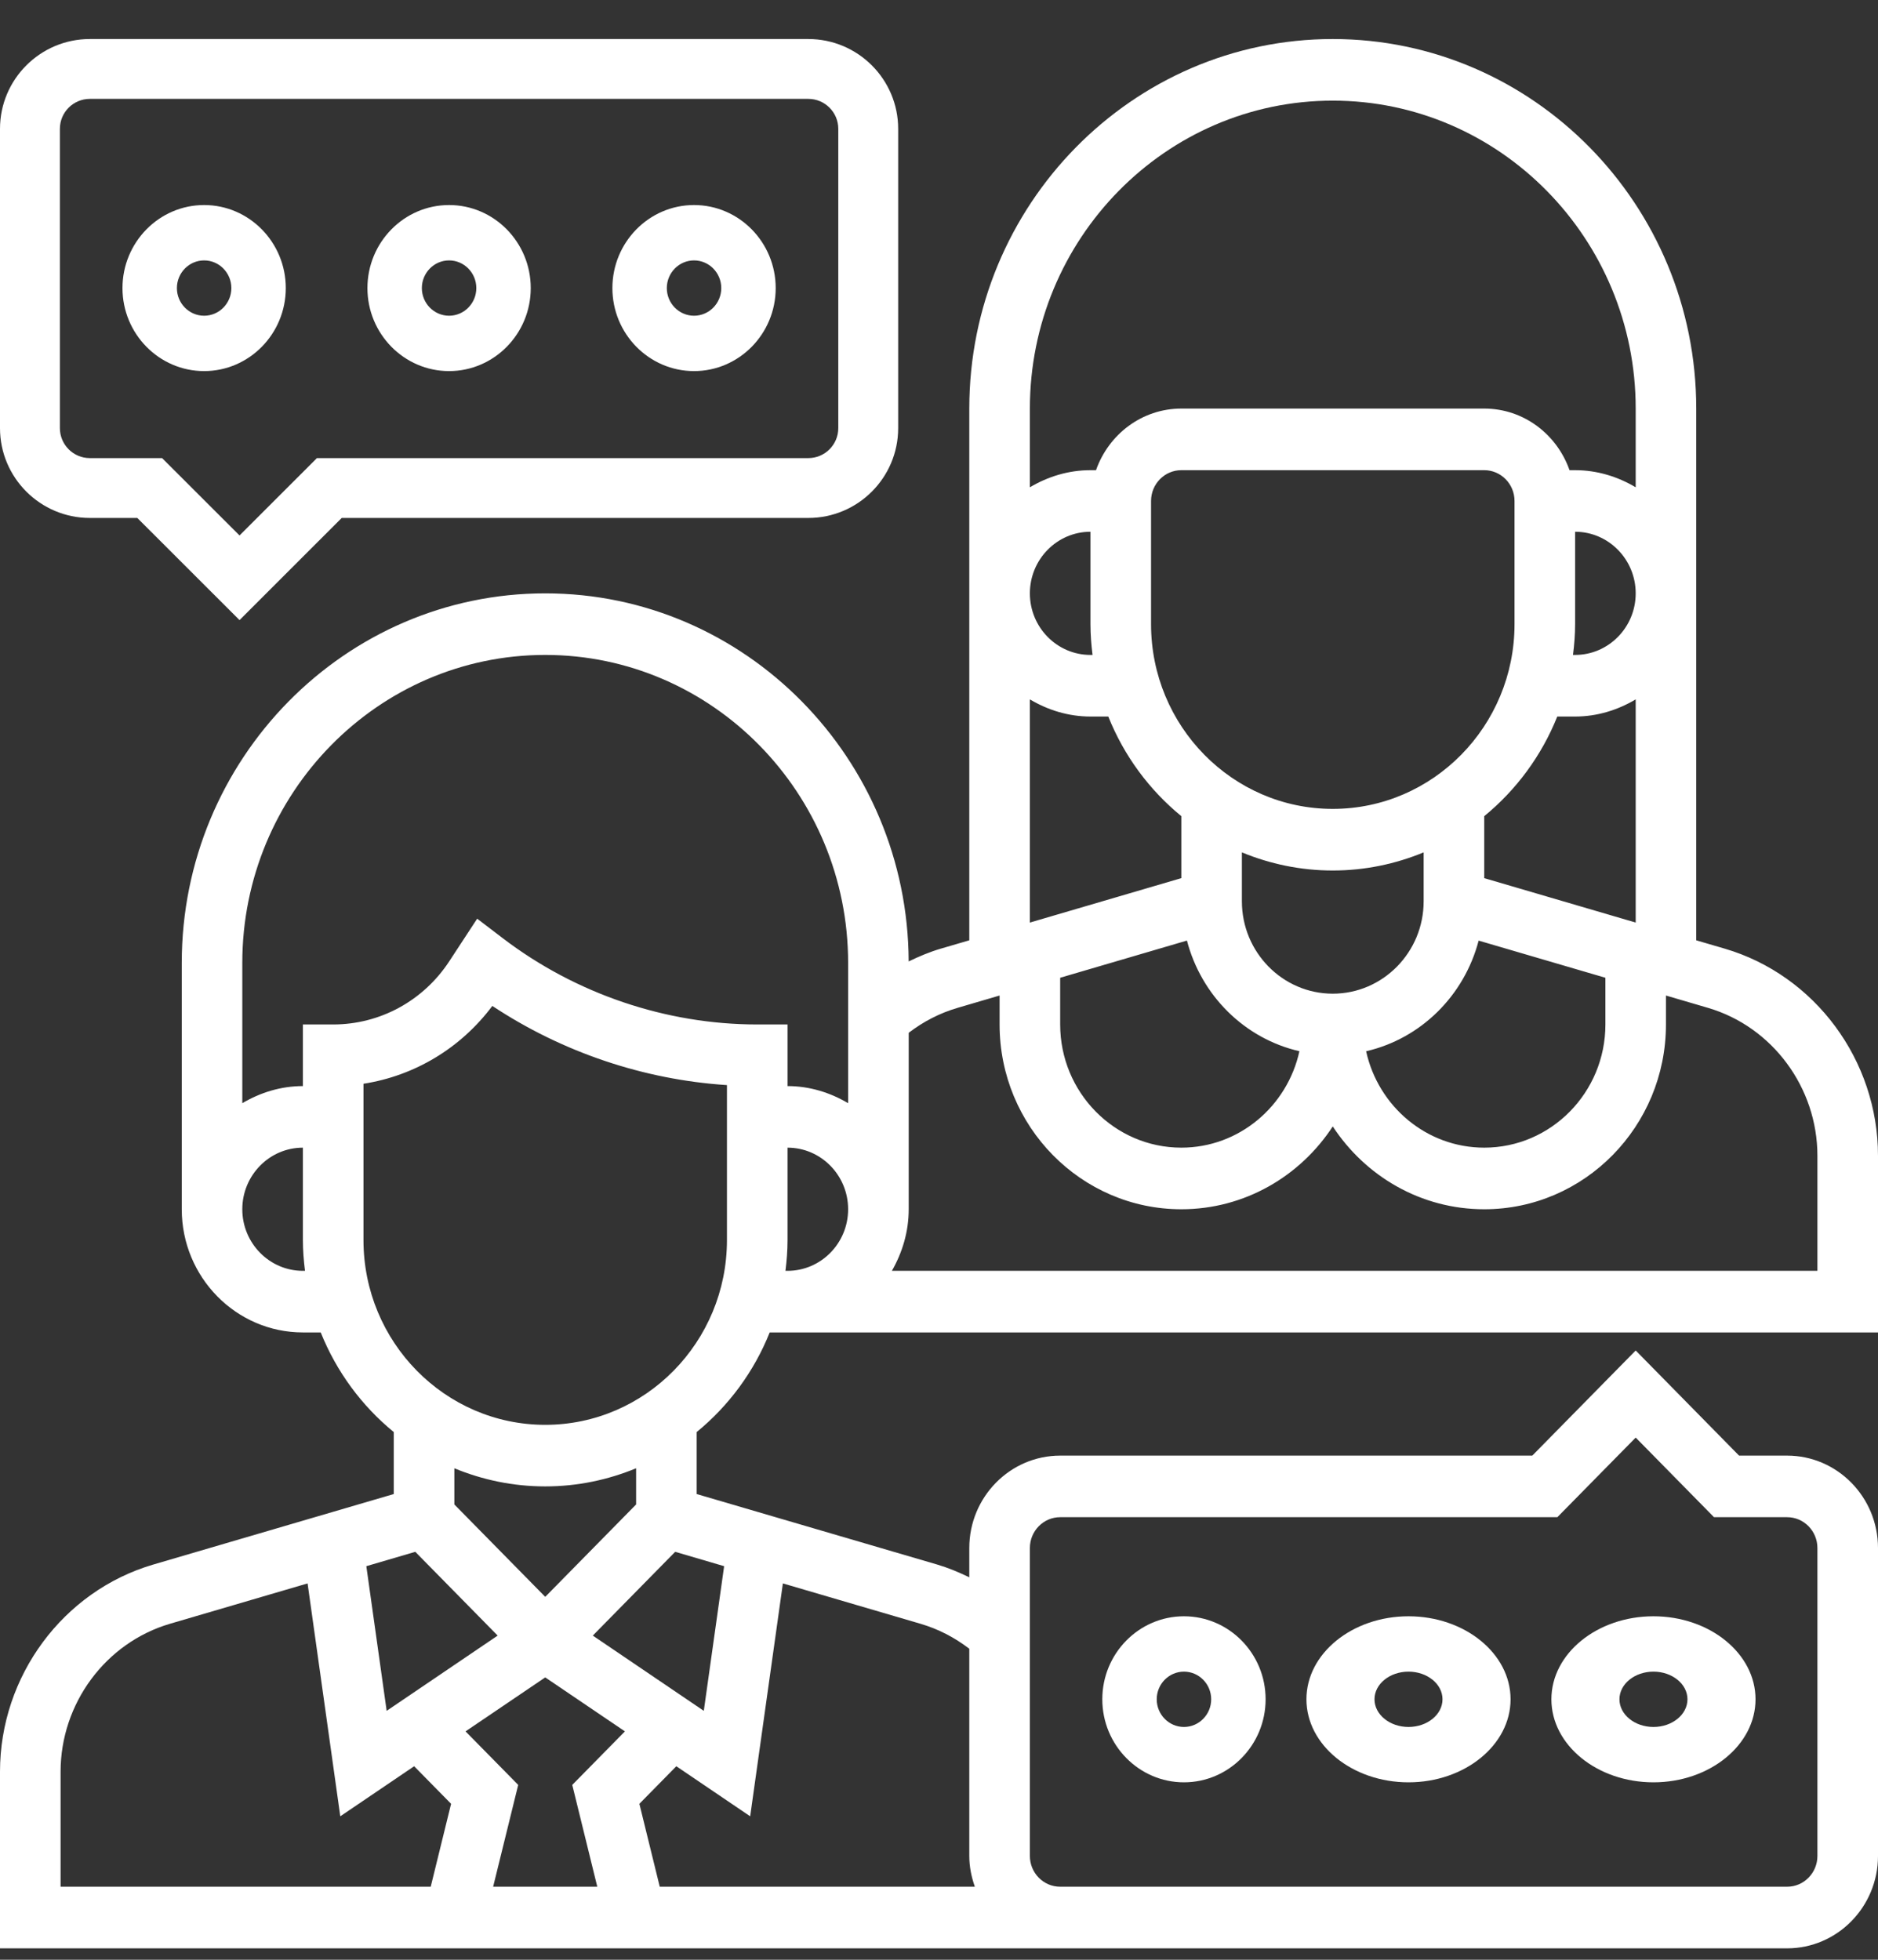 <svg width="46" height="48" viewBox="0 0 46 48" fill="none" xmlns="http://www.w3.org/2000/svg">
<rect x="0" y="0" width="46" height="48" fill="#333333" stroke="none"/>
<path d="M40.5 43.654C41.878 43.654 43 42.741 43 41.62C43 40.499 41.878 39.587 40.5 39.587C39.122 39.587 38 40.499 38 41.62C38 42.741 39.122 43.654 40.5 43.654ZM40.5 40.943C40.959 40.943 41.333 41.246 41.333 41.62C41.333 41.994 40.959 42.298 40.5 42.298C40.041 42.298 39.667 41.994 39.667 41.62C39.667 41.246 40.041 40.943 40.5 40.943Z" fill="white"/>
<path d="M34.5 43.654C35.878 43.654 37 42.741 37 41.62C37 40.499 35.878 39.587 34.5 39.587C33.122 39.587 32 40.499 32 41.62C32 42.741 33.122 43.654 34.5 43.654ZM34.5 40.943C34.959 40.943 35.333 41.246 35.333 41.62C35.333 41.994 34.959 42.298 34.5 42.298C34.041 42.298 33.667 41.994 33.667 41.62C33.667 41.246 34.041 40.943 34.5 40.943Z" fill="white"/>
<path d="M29 43.654C30.103 43.654 31 42.741 31 41.62C31 40.499 30.103 39.587 29 39.587C27.897 39.587 27 40.499 27 41.62C27 42.741 27.897 43.654 29 43.654ZM29 40.943C29.367 40.943 29.667 41.246 29.667 41.62C29.667 41.994 29.367 42.298 29 42.298C28.633 42.298 28.333 41.994 28.333 41.62C28.333 41.246 28.633 40.943 29 40.943Z" fill="white"/>
<path d="M18.853 32.635H19.29H46V28.308C46 25.969 44.456 23.885 42.246 23.235L41.548 23.031V10.007C41.548 5.016 37.555 0.956 32.645 0.956C27.736 0.956 23.742 5.016 23.742 10.007V23.031L23.044 23.235C22.773 23.314 22.512 23.425 22.257 23.548C22.237 18.574 18.252 14.533 13.355 14.533C8.445 14.533 4.452 18.593 4.452 23.584V29.618C4.452 31.282 5.783 32.635 7.419 32.635H7.856C8.241 33.596 8.861 34.434 9.645 35.075V36.593L3.754 38.32C1.544 38.969 0 41.054 0 43.394V47.72H25.968H43.774C45.001 47.72 46 46.705 46 45.457V37.915C46 36.667 45.001 35.652 43.774 35.652H42.597L40.065 33.077L37.532 35.652H25.968C24.741 35.652 23.742 36.667 23.742 37.915V38.633C23.488 38.509 23.226 38.4 22.956 38.32L17.064 36.593V35.075C17.849 34.434 18.469 33.596 18.853 32.635ZM19.239 31.126C19.27 30.879 19.29 30.628 19.29 30.372V28.109C20.109 28.109 20.774 28.786 20.774 29.618C20.774 30.45 20.109 31.126 19.29 31.126H19.239ZM25.968 23.948L29.073 23.037C29.425 24.385 30.484 25.438 31.828 25.747C31.532 27.096 30.35 28.109 28.936 28.109C27.299 28.109 25.968 26.756 25.968 25.092V23.948ZM32.645 19.812C30.19 19.812 28.194 17.783 28.194 15.287V12.27C28.194 11.854 28.527 11.516 28.936 11.516H36.355C36.764 11.516 37.097 11.854 37.097 12.27V15.287C37.097 17.783 35.1 19.812 32.645 19.812ZM30.419 20.877C31.107 21.161 31.858 21.321 32.645 21.321C33.432 21.321 34.183 21.161 34.871 20.877V22.075C34.871 23.323 33.872 24.338 32.645 24.338C31.418 24.338 30.419 23.323 30.419 22.075V20.877ZM36.218 23.038L39.323 23.948V25.092C39.323 26.756 37.992 28.109 36.355 28.109C34.94 28.109 33.758 27.096 33.462 25.748C34.806 25.438 35.865 24.385 36.218 23.038ZM36.355 21.508V19.99C37.139 19.349 37.759 18.511 38.144 17.55H38.581C39.124 17.55 39.626 17.39 40.065 17.13V22.596L36.355 21.508ZM38.581 15.287V13.024C39.399 13.024 40.065 13.701 40.065 14.533C40.065 15.365 39.399 16.041 38.581 16.041H38.529C38.56 15.794 38.581 15.543 38.581 15.287ZM32.645 2.465C36.736 2.465 40.065 5.848 40.065 10.007V11.935C39.626 11.675 39.124 11.516 38.581 11.516H38.444C38.137 10.64 37.321 10.007 36.355 10.007H28.936C27.97 10.007 27.153 10.64 26.846 11.516H26.71C26.167 11.516 25.664 11.675 25.226 11.935V10.007C25.226 5.848 28.554 2.465 32.645 2.465ZM26.761 16.041H26.71C25.891 16.041 25.226 15.365 25.226 14.533C25.226 13.701 25.891 13.024 26.71 13.024V15.287C26.71 15.543 26.73 15.794 26.761 16.041ZM25.226 17.13C25.664 17.39 26.167 17.55 26.71 17.55H27.147C27.531 18.511 28.151 19.349 28.936 19.99V21.508L25.226 22.596V17.13ZM23.456 24.685L24.484 24.383V25.092C24.484 27.588 26.48 29.618 28.936 29.618C30.483 29.618 31.847 28.81 32.645 27.589C33.444 28.811 34.807 29.618 36.355 29.618C38.81 29.618 40.806 27.588 40.806 25.092V24.383L41.835 24.685C43.414 25.148 44.516 26.639 44.516 28.308V31.126H21.846C22.101 30.68 22.258 30.17 22.258 29.618V25.296C22.617 25.021 23.018 24.813 23.456 24.685ZM13.355 16.041C17.446 16.041 20.774 19.425 20.774 23.584V27.02C20.336 26.761 19.833 26.601 19.29 26.601V25.092H18.548C16.316 25.092 14.103 24.343 12.316 22.98L11.688 22.501L11.004 23.545C10.369 24.514 9.306 25.092 8.161 25.092H7.419V26.601C6.876 26.601 6.374 26.761 5.935 27.02V23.584C5.935 19.425 9.264 16.041 13.355 16.041ZM7.419 31.126C6.601 31.126 5.935 30.45 5.935 29.618C5.935 28.786 6.601 28.109 7.419 28.109V30.372C7.419 30.628 7.44 30.879 7.471 31.126H7.419ZM8.903 30.372V26.544C10.155 26.35 11.286 25.672 12.059 24.638C13.772 25.772 15.768 26.445 17.806 26.577V30.372C17.806 32.868 15.81 34.898 13.355 34.898C10.9 34.898 8.903 32.868 8.903 30.372ZM10.172 38.008L12.19 40.06L9.471 41.903L8.973 38.36L10.172 38.008ZM15.307 42.406L14.017 43.717L14.63 46.211H12.079L12.693 43.717L11.403 42.406L13.355 41.084L15.307 42.406ZM1.484 43.394C1.484 41.724 2.586 40.234 4.165 39.77L7.534 38.782L8.335 44.486L10.144 43.26L11.049 44.18L10.55 46.211H1.484V43.394ZM25.226 37.915C25.226 37.498 25.559 37.16 25.968 37.16H38.146L40.065 35.21L41.983 37.16H43.774C44.183 37.16 44.516 37.498 44.516 37.915V45.457C44.516 45.873 44.183 46.211 43.774 46.211H25.968C25.559 46.211 25.226 45.873 25.226 45.457V37.915ZM23.742 40.382V45.457C23.742 45.723 23.795 45.975 23.878 46.211H16.16L15.661 44.18L16.566 43.26L18.375 44.486L19.176 38.782L22.545 39.77C22.982 39.898 23.382 40.106 23.742 40.382ZM17.737 38.36L17.239 41.903L14.52 40.06L16.538 38.008L17.737 38.36ZM15.581 36.848L13.355 39.111L11.129 36.848V35.962C11.817 36.246 12.568 36.406 13.355 36.406C14.142 36.406 14.893 36.246 15.581 35.962V36.848Z" fill="white"/>
<path d="M2.2 12.686H3.363L5.867 15.188L8.37 12.686H19.8C21.013 12.686 22 11.699 22 10.486V3.155C22 1.943 21.013 0.956 19.8 0.956H2.2C0.987 0.956 0 1.943 0 3.155V10.486C0 11.699 0.987 12.686 2.2 12.686ZM1.467 3.155C1.467 2.751 1.796 2.422 2.2 2.422H19.8C20.204 2.422 20.533 2.751 20.533 3.155V10.486C20.533 10.891 20.204 11.22 19.8 11.22H7.763L5.867 13.115L3.97 11.22H2.2C1.796 11.22 1.467 10.891 1.467 10.486V3.155Z" fill="white"/>
<path d="M5 9.089C6.103 9.089 7 8.177 7 7.056C7 5.935 6.103 5.022 5 5.022C3.897 5.022 3 5.935 3 7.056C3 8.177 3.897 9.089 5 9.089ZM5 6.378C5.367 6.378 5.667 6.682 5.667 7.056C5.667 7.43 5.367 7.733 5 7.733C4.633 7.733 4.333 7.43 4.333 7.056C4.333 6.682 4.633 6.378 5 6.378Z" fill="white"/>
<path d="M11 9.089C12.103 9.089 13 8.177 13 7.056C13 5.935 12.103 5.022 11 5.022C9.897 5.022 9 5.935 9 7.056C9 8.177 9.897 9.089 11 9.089ZM11 6.378C11.367 6.378 11.667 6.682 11.667 7.056C11.667 7.43 11.367 7.733 11 7.733C10.633 7.733 10.333 7.43 10.333 7.056C10.333 6.682 10.633 6.378 11 6.378Z" fill="white"/>
<path d="M17 9.089C18.103 9.089 19 8.177 19 7.056C19 5.935 18.103 5.022 17 5.022C15.897 5.022 15 5.935 15 7.056C15 8.177 15.897 9.089 17 9.089ZM17 6.378C17.367 6.378 17.667 6.682 17.667 7.056C17.667 7.43 17.367 7.733 17 7.733C16.633 7.733 16.333 7.43 16.333 7.056C16.333 6.682 16.633 6.378 17 6.378Z" fill="white"/>
</svg>

